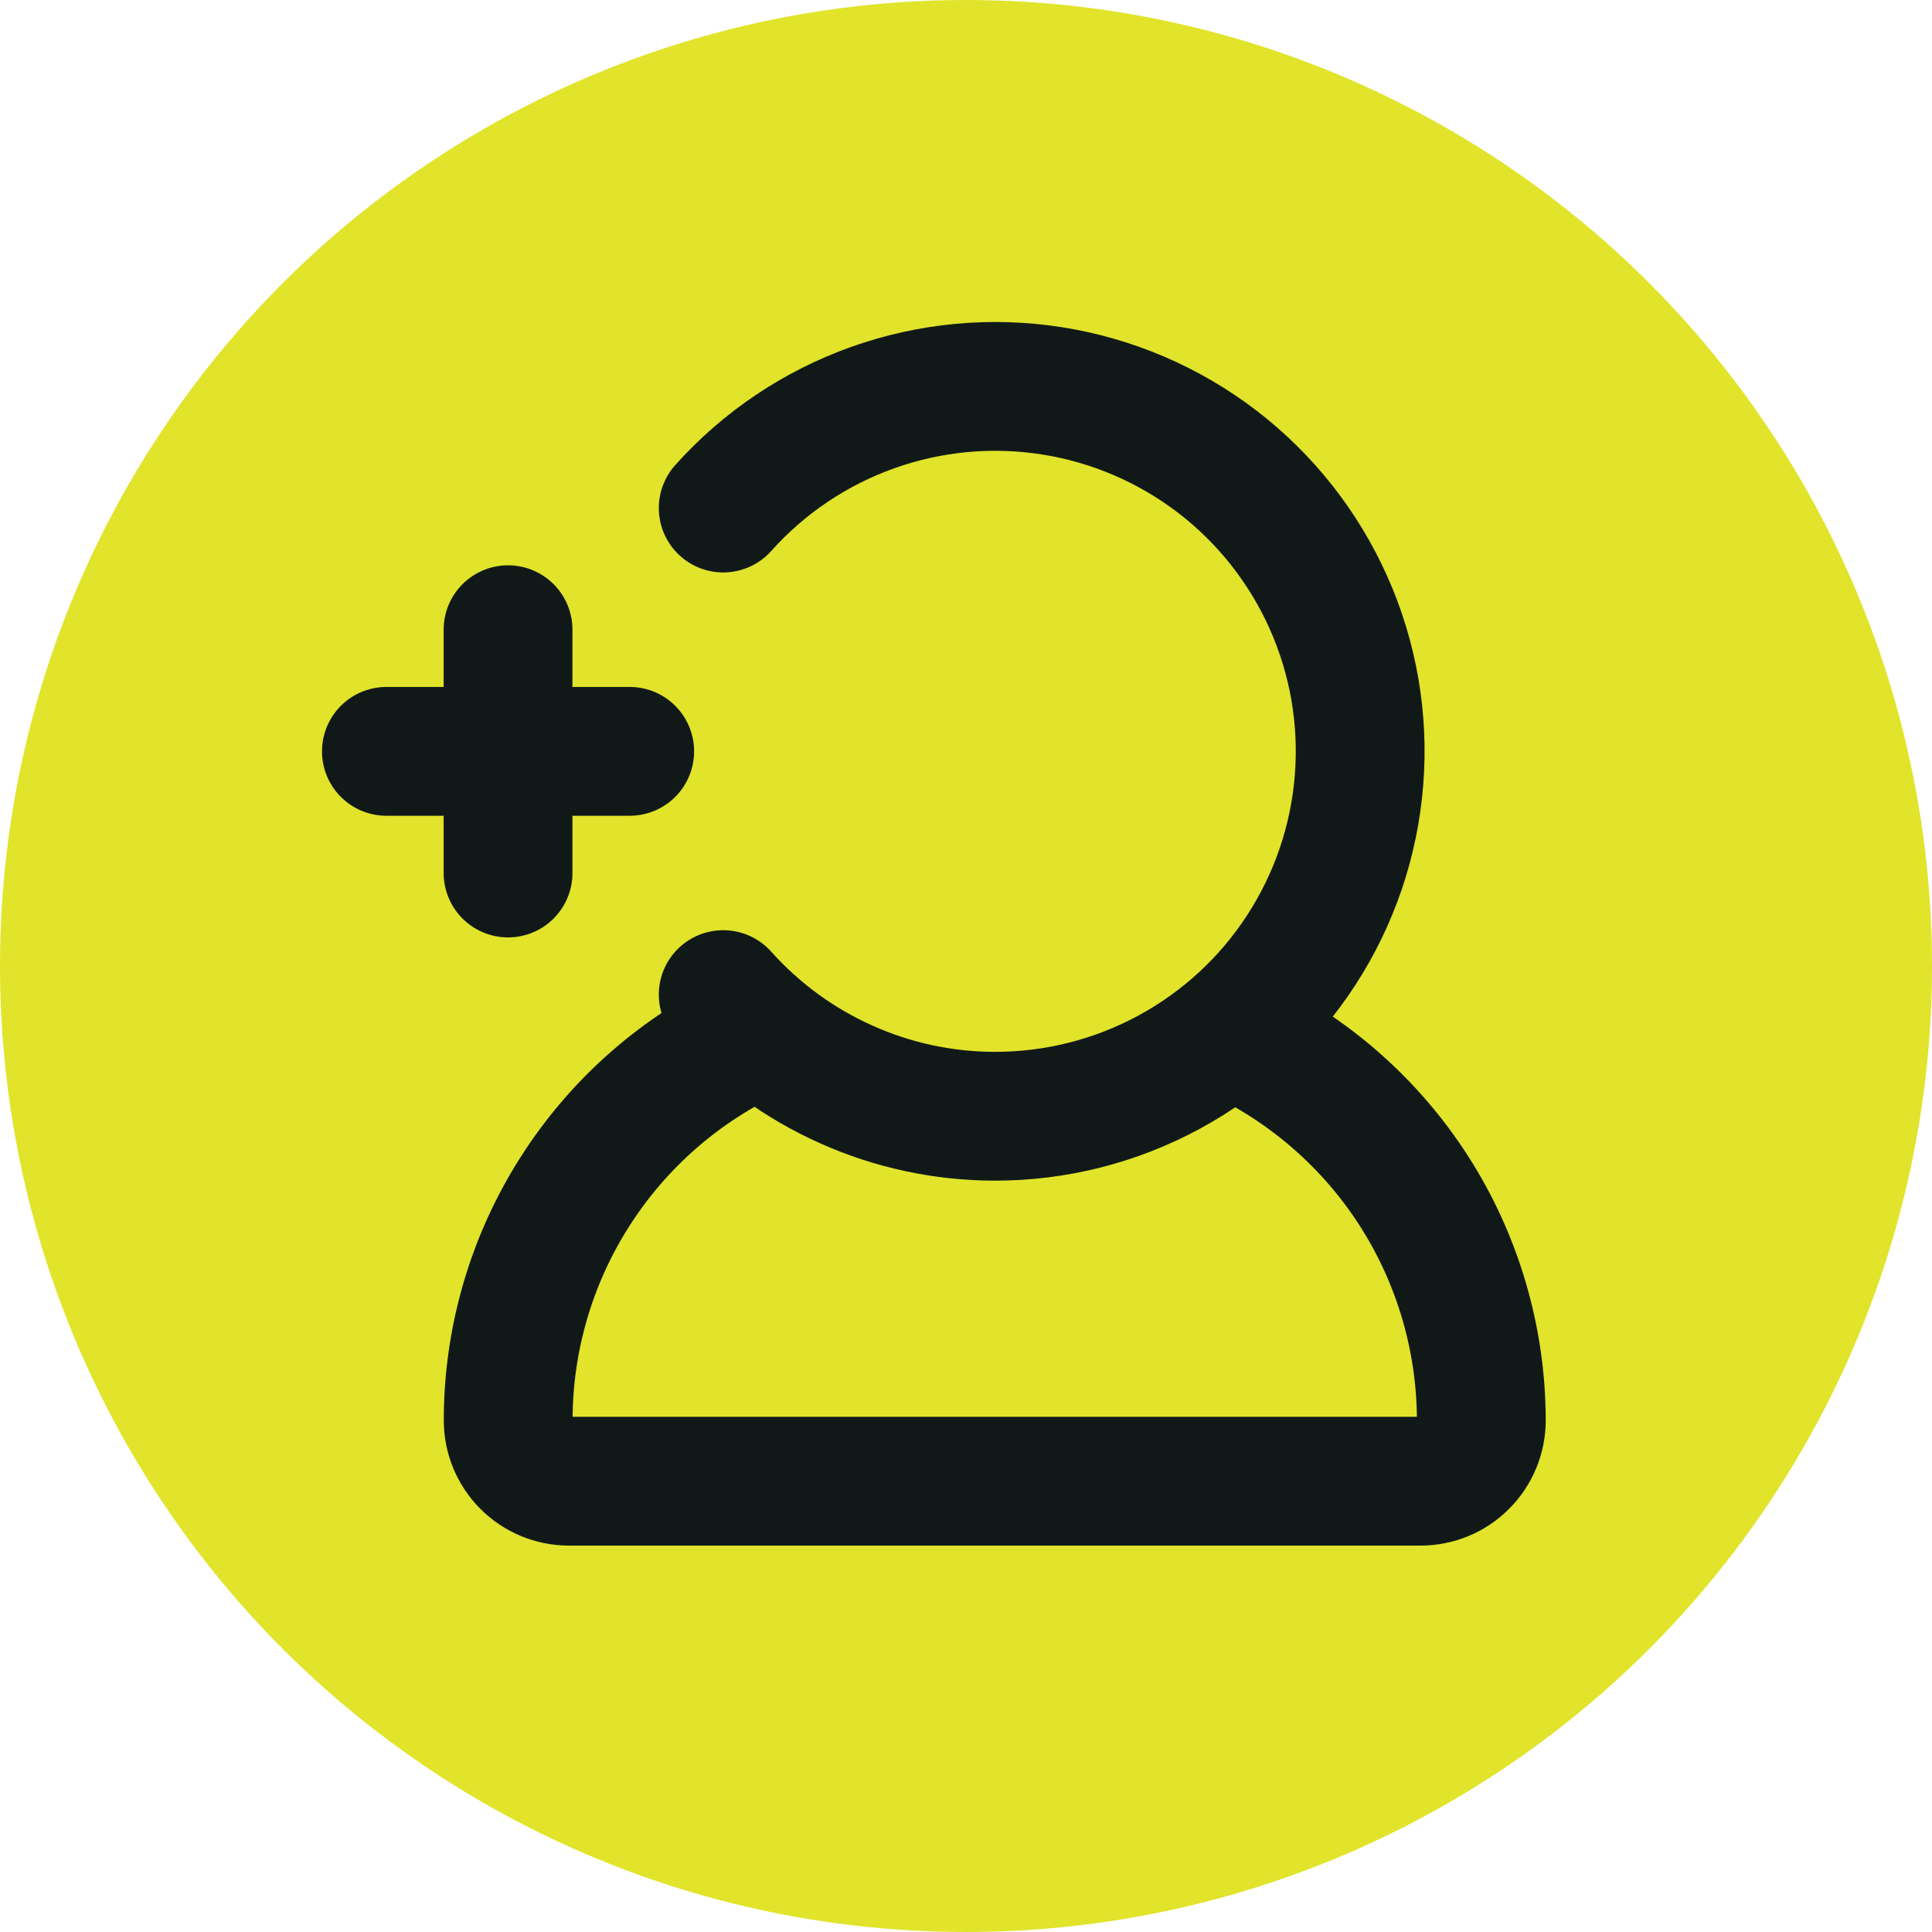 <svg width="30" height="30" viewBox="0 0 30 30" fill="none" xmlns="http://www.w3.org/2000/svg">
<circle cx="15" cy="15" r="15" fill="#E1E42A"/>
<path d="M9.778 11.667H6M7.889 9.778V13.556" stroke="#111918" stroke-width="2" stroke-linecap="round" stroke-linejoin="round"/>
<path d="M11.23 7.889C11.861 7.184 12.658 6.648 13.549 6.33C14.439 6.012 15.395 5.922 16.329 6.068C17.264 6.214 18.147 6.592 18.898 7.166C19.649 7.741 20.244 8.495 20.629 9.358C21.015 10.222 21.178 11.169 21.103 12.111C21.029 13.054 20.72 13.963 20.204 14.756C19.689 15.549 18.983 16.2 18.151 16.65C17.32 17.1 16.388 17.335 15.443 17.333C14.647 17.332 13.861 17.163 13.136 16.837C12.41 16.512 11.761 16.037 11.23 15.444" stroke="#111918" stroke-width="2" stroke-linecap="round" stroke-linejoin="round"/>
<path d="M11.725 16.058C10.58 16.588 9.611 17.434 8.932 18.497C8.252 19.559 7.891 20.794 7.891 22.056C7.891 22.306 7.99 22.546 8.167 22.723C8.344 22.901 8.585 23 8.835 23H22.057C22.308 23 22.548 22.901 22.725 22.723C22.902 22.546 23.002 22.306 23.002 22.056C23 20.793 22.638 19.558 21.957 18.495C21.275 17.432 20.304 16.587 19.158 16.058" stroke="#111918" stroke-width="2" stroke-linecap="round" stroke-linejoin="round"/>
</svg>
